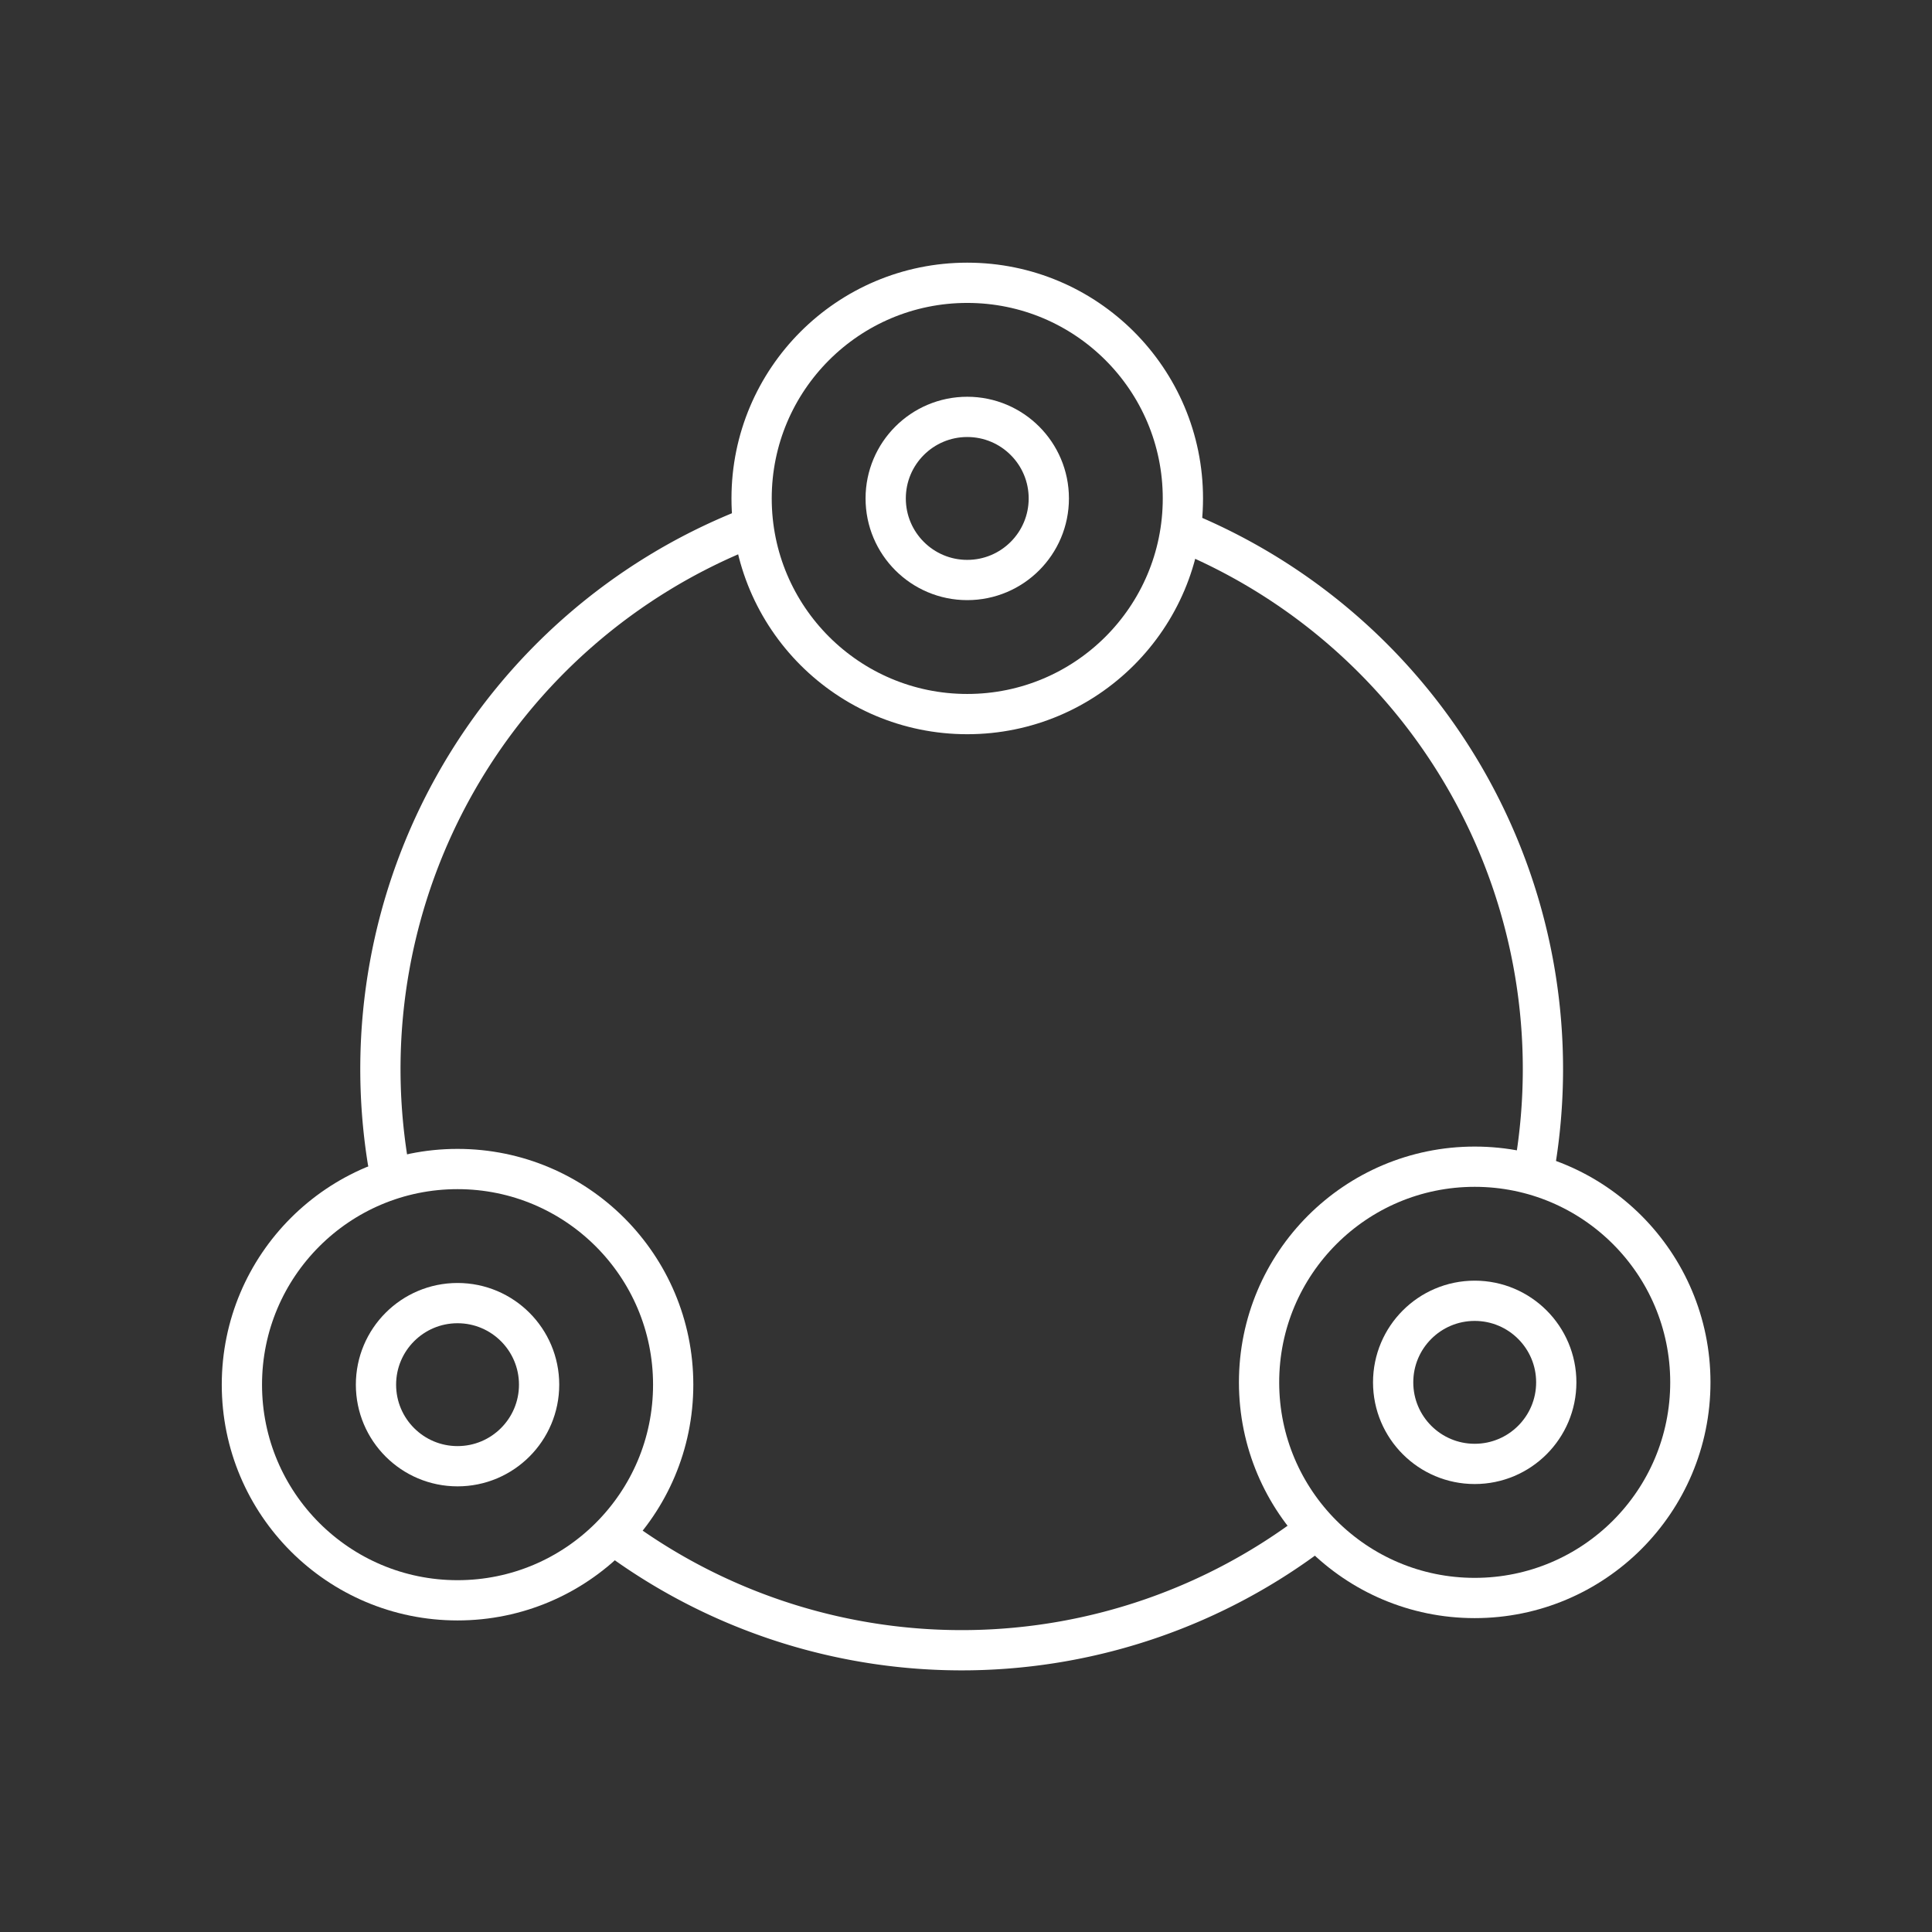 <?xml version="1.0" encoding="UTF-8" standalone="no"?>
<svg
   viewBox="0 0 48 48"
   version="1.1"
   id="svg50"
   sodipodi:docname="sharex.svg"
   xml:space="preserve"
   inkscape:version="1.2.2 (b0a8486541, 2022-12-01)"
   xmlns:inkscape="http://www.inkscape.org/namespaces/inkscape"
   xmlns:sodipodi="http://sodipodi.sourceforge.net/DTD/sodipodi-0.dtd"
   xmlns="http://www.w3.org/2000/svg"
   xmlns:svg="http://www.w3.org/2000/svg"><rect x="0" y="0" width="48" height="48" fill="#333333" stroke="none"/><sodipodi:namedview
     id="namedview52"
     pagecolor="#505050"
     bordercolor="#000000"
     borderopacity="0.25"
     inkscape:showpageshadow="2"
     inkscape:pageopacity="0"
     inkscape:pagecheckerboard="0"
     inkscape:deskcolor="#d1d1d1"
     showgrid="false"
     inkscape:zoom="8"
     inkscape:cx="6"
     inkscape:cy="27.625"
     inkscape:window-width="1426"
     inkscape:window-height="990"
     inkscape:window-x="1945"
     inkscape:window-y="0"
     inkscape:window-maximized="0"
     inkscape:current-layer="g38448" /><defs
     id="defs46"><linearGradient
       id="linearGradient1323"
       inkscape:swatch="solid"><stop
         style="stop-color:#000000;stop-opacity:1;"
         offset="0"
         id="stop1321" /></linearGradient><style
       id="style44">.a{fill:none;stroke:#fff;stroke-linecap:round;stroke-linejoin:round;}</style><style
       id="style21506">.a{fill:none;stroke:#fff;stroke-linecap:round;stroke-linejoin:round;}</style></defs><style
     type="text/css"
     id="style5848">
	.st0{display:none;}
	.st1{display:inline;}
	.st2{fill:none;stroke:#FFFF00;stroke-width:0.25;stroke-miterlimit:10;}
	.st3{fill:none;stroke:#FFFF00;stroke-width:0.1;stroke-miterlimit:10;}
	.st4{fill:#FFFF00;}
	.st5{fill:none;stroke:#FFFFFF;stroke-linecap:round;stroke-linejoin:round;stroke-miterlimit:10;}
	.st6{fill:#FFFFFF;}
	.st7{fill:none;stroke:#FFFFFF;stroke-linecap:round;stroke-linejoin:round;}
</style><style
     type="text/css"
     id="style21588">
	.st0{display:none;}
	.st1{display:inline;}
	.st2{fill:none;stroke:#FFFF00;stroke-width:0.25;stroke-miterlimit:10;}
	.st3{fill:none;stroke:#FFFF00;stroke-width:0.1;stroke-miterlimit:10;}
	.st4{fill:#FFFF00;}
	.st5{fill:none;stroke:#FFFFFF;stroke-linecap:round;stroke-linejoin:round;stroke-miterlimit:10;}
	.st6{fill:#FFFFFF;}
	.st7{fill:none;stroke:#FFFFFF;stroke-linecap:round;stroke-linejoin:round;}
</style><g
     id="g38448"
     transform="translate(0.316,-4.716)"><g
       id="g36458"
       transform="matrix(1.859,0,0,1.859,-20.453,-23.038)"
       style="stroke:#ffffff;stroke-opacity:1;stroke-width:0.538;stroke-dasharray:none"><ellipse
         style="fill:#000000;fill-opacity:0;stroke:#ffffff;stroke-width:0.538;stroke-linecap:round;stroke-linejoin:round;stroke-opacity:1;paint-order:stroke fill markers;stroke-dasharray:none"
         id="path36157"
         cx="23.759"
         cy="21.591"
         rx="2.882"
         ry="2.882" /><path
         style="fill:#000000;fill-opacity:0;stroke:#ffffff;stroke-width:0.538;stroke-linecap:round;stroke-linejoin:round;stroke-opacity:1;paint-order:stroke fill markers;stroke-dasharray:none"
         id="path36423"
         sodipodi:type="arc"
         sodipodi:cx="23.68438"
         sodipodi:cy="29.21648"
         sodipodi:rx="7.7680297"
         sodipodi:ry="7.7680297"
         sodipodi:start="0.91780409"
         sodipodi:end="2.193221"
         sodipodi:open="true"
         sodipodi:arc-type="arc"
         d="M 28.404,35.386 A 7.768,7.768 0 0 1 19.156,35.528" /><ellipse
         style="fill:#000000;fill-opacity:0;stroke:#ffffff;stroke-width:0.538;stroke-linecap:round;stroke-linejoin:round;stroke-opacity:1;paint-order:stroke fill markers;stroke-dasharray:none"
         id="ellipse36425"
         cx="30.541"
         cy="33.404"
         rx="2.882"
         ry="2.882" /><ellipse
         style="fill:#000000;fill-opacity:0;stroke:#ffffff;stroke-width:0.538;stroke-linecap:round;stroke-linejoin:round;stroke-opacity:1;paint-order:stroke fill markers;stroke-dasharray:none"
         id="ellipse36427"
         cx="16.947"
         cy="33.435"
         rx="2.882"
         ry="2.882" /><path
         style="fill:#000000;fill-opacity:0;stroke:#ffffff;stroke-width:0.538;stroke-linecap:round;stroke-linejoin:round;stroke-opacity:1;paint-order:stroke fill markers;stroke-dasharray:none"
         id="path36433"
         sodipodi:type="arc"
         sodipodi:cx="23.68438"
         sodipodi:cy="29.21648"
         sodipodi:rx="7.7680297"
         sodipodi:ry="7.7680297"
         sodipodi:start="5.1100592"
         sodipodi:end="0.16908505"
         sodipodi:open="true"
         sodipodi:arc-type="arc"
         d="m 26.693,22.055 a 7.768,7.768 0 0 1 4.649,8.469" /><path
         style="fill:#000000;fill-opacity:0;stroke:#ffffff;stroke-width:0.538;stroke-linecap:round;stroke-linejoin:round;stroke-opacity:1;paint-order:stroke fill markers;stroke-dasharray:none"
         id="path36435"
         sodipodi:type="arc"
         sodipodi:cx="23.68438"
         sodipodi:cy="29.21648"
         sodipodi:rx="7.7680297"
         sodipodi:ry="7.7680297"
         sodipodi:start="2.9825943"
         sodipodi:end="4.3336703"
         sodipodi:open="true"
         sodipodi:arc-type="arc"
         d="M 16.014,30.446 A 7.768,7.768 0 0 1 20.812,21.999" /><ellipse
         style="fill:#000000;fill-opacity:0;stroke:#ffffff;stroke-width:0.538;stroke-linecap:round;stroke-linejoin:round;stroke-opacity:1;paint-order:stroke fill markers;stroke-dasharray:none"
         id="path36443"
         cx="30.541"
         cy="33.404"
         rx="1.09"
         ry="1.09" /><ellipse
         style="fill:#000000;fill-opacity:0;stroke:#ffffff;stroke-width:0.538;stroke-linecap:round;stroke-linejoin:round;stroke-opacity:1;paint-order:stroke fill markers;stroke-dasharray:none"
         id="ellipse36445"
         cx="23.759"
         cy="21.591"
         rx="1.09"
         ry="1.09" /><ellipse
         style="fill:#000000;fill-opacity:0;stroke:#ffffff;stroke-width:0.538;stroke-linecap:round;stroke-linejoin:round;stroke-opacity:1;paint-order:stroke fill markers;stroke-dasharray:none"
         id="ellipse36447"
         cx="16.947"
         cy="33.435"
         rx="1.09"
         ry="1.09" /></g></g><style
     type="text/css"
     id="style9524">
	.st0{display:none;}
	.st1{display:inline;}
	.st2{fill:none;stroke:#FFFF00;stroke-width:0.25;stroke-miterlimit:10;}
	.st3{fill:none;stroke:#FFFF00;stroke-width:0.1;stroke-miterlimit:10;}
	.st4{fill:#FFFF00;}
	.st5{fill:none;stroke:#FFFFFF;stroke-linecap:round;stroke-linejoin:round;stroke-miterlimit:10;}
	.st6{fill:#FFFFFF;}
	.st7{fill:none;stroke:#FFFFFF;stroke-linecap:round;stroke-linejoin:round;}
</style></svg>
